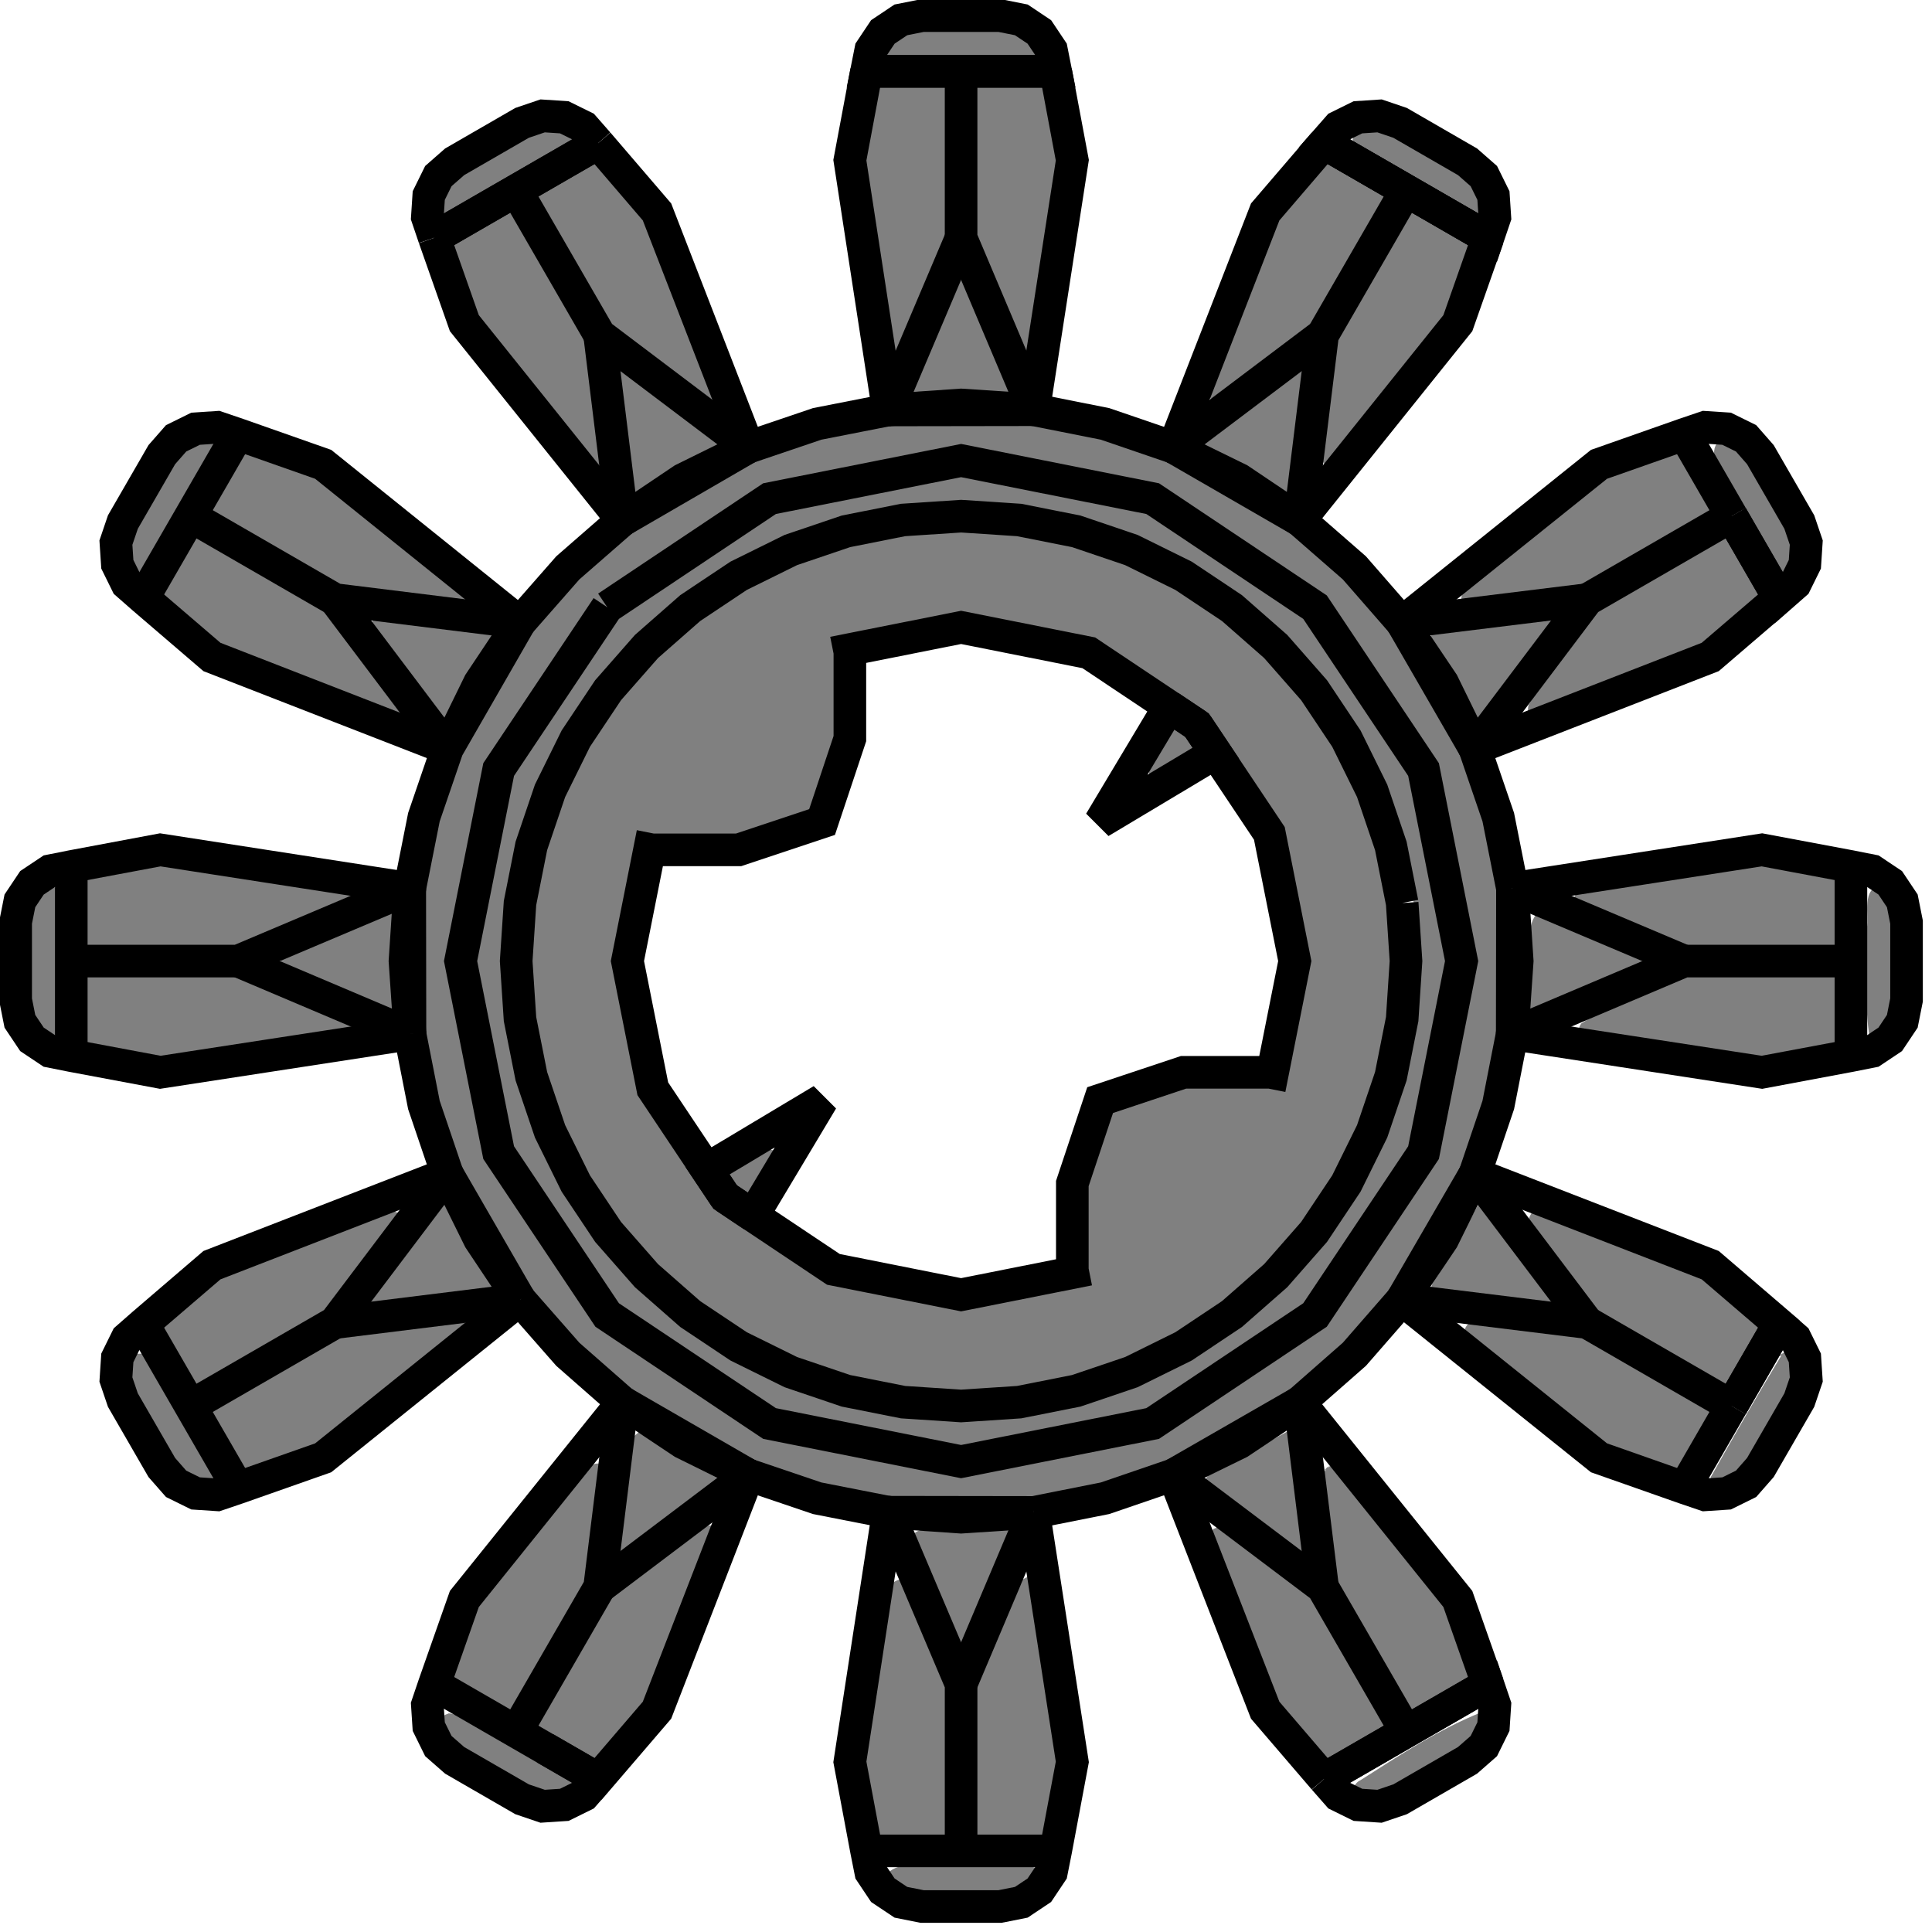 <?xml version="1.0" encoding="UTF-8" standalone="no"?>
<!-- Created with Inkscape (http://www.inkscape.org/) -->

<svg
   xmlns:dc="http://purl.org/dc/elements/1.1/"
   xmlns:cc="http://creativecommons.org/ns#"
   xmlns:rdf="http://www.w3.org/1999/02/22-rdf-syntax-ns#"
   xmlns:svg="http://www.w3.org/2000/svg"
   xmlns="http://www.w3.org/2000/svg"
   xmlns:sodipodi="http://sodipodi.sourceforge.net/DTD/sodipodi-0.dtd"
   xmlns:inkscape="http://www.inkscape.org/namespaces/inkscape"
   width="40"
   height="40"
   id="svg2"
   version="1.1"
   inkscape:version="0.48.4 r9939"
   sodipodi:docname="Gear.svg">
  <defs
     id="defs4" />
  <sodipodi:namedview
     id="base"
     pagecolor="#ffffff"
     bordercolor="#666666"
     borderopacity="1.0"
     inkscape:pageopacity="0.0"
     inkscape:pageshadow="2"
     inkscape:zoom="7.9195959"
     inkscape:cx="26.463965"
     inkscape:cy="19.888233"
     inkscape:document-units="px"
     inkscape:current-layer="layer1"
     showgrid="false"
     inkscape:window-width="1366"
     inkscape:window-height="705"
     inkscape:window-x="-8"
     inkscape:window-y="-8"
     inkscape:window-maximized="1" />
  <g
     inkscape:label="Layer 1"
     inkscape:groupmode="layer"
     id="layer1"
     transform="translate(0,-1012.362)">
    <path
       style="fill:#808080;fill-opacity:1;stroke:#808080;stroke-width:0.061;stroke-opacity:1"
       d="m 10.516,1016.662 c -0.368,0.259 -0.855,0.405 -1.157,0.731 -0.087,0.347 0.174,0.702 0.244,1.042 0.167,0.759 0.821,1.25 1.245,1.865 0.459,0.564 0.902,1.143 1.391,1.679 0.301,0.192 0.425,-0.205 0.338,-0.438 -0.093,-0.733 -0.109,-1.493 -0.288,-2.204 -0.521,-0.873 -0.995,-1.787 -1.546,-2.635 -0.057,-0.085 -0.145,-0.045 -0.227,-0.041 z"
       id="path3264"
       inkscape:connector-curvature="0" />
    <path
       style="fill:#808080;fill-opacity:1;stroke:#808080;stroke-width:0.061;stroke-opacity:1"
       d="m 12.303,1015.653 c -0.399,0.238 -0.891,0.393 -1.195,0.754 -0.084,0.358 0.301,0.63 0.414,0.947 0.524,0.854 0.91,1.846 1.787,2.41 0.472,0.319 0.887,0.754 1.407,0.985 0.426,-0.139 0.033,-0.596 -0.018,-0.869 -0.414,-1.024 -0.761,-2.088 -1.225,-3.085 -0.354,-0.356 -0.631,-0.839 -1.033,-1.125 -0.045,-0.031 -0.086,-0.036 -0.137,-0.018 z"
       id="path3266"
       inkscape:connector-curvature="0" />
    <path
       style="fill:#808080;fill-opacity:1;stroke:#808080;stroke-width:0.061;stroke-opacity:1"
       d="m 12.835,1020.07 c -0.154,0.389 0.053,0.831 0.049,1.238 0.077,0.429 0.058,0.881 0.211,1.289 0.297,0.289 0.631,-0.174 0.901,-0.29 0.329,-0.249 0.77,-0.349 1.066,-0.638 -0.014,-0.383 -0.524,-0.491 -0.755,-0.748 -0.445,-0.294 -0.837,-0.701 -1.328,-0.91 -0.048,0.02 -0.096,0.04 -0.144,0.06 z"
       id="path3268"
       inkscape:connector-curvature="0" />
    <path
       style="fill:#808080;fill-opacity:1;stroke:#808080;stroke-width:0.061;stroke-opacity:1"
       d="m 19.633,1021.035 c -1.793,-0.031 -3.585,0.49 -5.104,1.441 -1.451,0.789 -2.834,1.802 -3.705,3.236 -0.874,1.376 -1.735,2.819 -1.986,4.456 -0.21,1.213 -0.126,2.457 -0.099,3.682 0.131,1.484 0.684,2.894 1.466,4.152 0.849,1.571 2.059,2.995 3.648,3.86 1.165,0.724 2.398,1.377 3.759,1.631 1.229,0.277 2.505,0.188 3.754,0.164 1.516,-0.138 2.952,-0.704 4.245,-1.49 1.379,-0.749 2.676,-1.725 3.512,-3.077 0.946,-1.462 1.85,-3.021 2.084,-4.777 0.151,-1.198 0.11,-2.413 0.044,-3.616 -0.214,-1.997 -1.256,-3.772 -2.366,-5.4 -1.115,-1.619 -2.9,-2.587 -4.609,-3.447 -1.396,-0.65 -2.947,-0.887 -4.483,-0.817 -0.053,2e-4 -0.106,5e-4 -0.159,0 z m 2.397,1.157 c 0.702,0.171 1.452,0.226 2.124,0.47 1.103,0.755 2.254,1.459 3.331,2.241 0.76,1.168 1.58,2.311 2.304,3.494 0.251,1.345 0.566,2.69 0.776,4.035 -0.281,1.333 -0.505,2.689 -0.824,4.006 -0.786,1.149 -1.526,2.345 -2.34,3.466 -1.139,0.737 -2.254,1.534 -3.408,2.236 -1.368,0.253 -2.721,0.592 -4.099,0.758 -1.336,-0.238 -2.679,-0.488 -3.994,-0.806 -1.14,-0.776 -2.32,-1.51 -3.432,-2.315 -0.747,-1.152 -1.553,-2.28 -2.262,-3.448 -0.246,-1.342 -0.555,-2.685 -0.762,-4.027 0.277,-1.337 0.494,-2.698 0.807,-4.02 0.779,-1.139 1.513,-2.319 2.317,-3.432 1.152,-0.747 2.275,-1.555 3.442,-2.266 1.351,-0.253 2.701,-0.571 4.052,-0.784 0.655,0.131 1.311,0.261 1.966,0.392 z"
       id="path3270"
       inkscape:connector-curvature="0" />
    <path
       style="fill:#808080;fill-opacity:1;stroke:#808080;stroke-width:0.061;stroke-opacity:1"
       d="m 19.86,1018.209 c -0.384,0.705 -0.69,1.462 -0.978,2.212 0.055,0.418 0.605,0.193 0.887,0.259 0.418,-0.038 0.895,0.083 1.277,-0.114 0.159,-0.311 -0.18,-0.623 -0.241,-0.927 -0.216,-0.476 -0.39,-0.977 -0.659,-1.425 -0.105,-0.069 -0.176,-0.067 -0.285,-0.01 z"
       id="path3272"
       inkscape:connector-curvature="0" />
    <path
       style="fill:#808080;fill-opacity:1;stroke:#808080;stroke-width:0.061;stroke-opacity:1"
       d="m 20.228,1014.107 c -0.149,0.523 -0.02,1.104 -0.063,1.649 0.056,0.68 -0.156,1.415 0.207,2.035 0.277,0.616 0.494,1.263 0.823,1.85 0.375,0.21 0.397,-0.329 0.43,-0.569 0.164,-1.157 0.4,-2.314 0.507,-3.472 -0.133,-0.469 -0.104,-1.008 -0.337,-1.437 -0.392,-0.231 -0.9,-0.058 -1.333,-0.115 -0.086,-0.018 -0.157,0.03 -0.234,0.059 z"
       id="path3274"
       inkscape:connector-curvature="0" />
    <path
       style="fill:#808080;fill-opacity:1;stroke:#808080;stroke-width:0.061;stroke-opacity:1"
       d="m 18.976,1014.063 c -0.316,0.042 -0.898,-0.13 -0.886,0.364 -0.097,0.64 -0.341,1.28 -0.137,1.926 0.178,1.067 0.319,2.144 0.517,3.205 0.173,0.264 0.465,0 0.498,-0.226 0.289,-0.716 0.66,-1.417 0.875,-2.154 -0.016,-0.993 0.032,-1.999 -0.023,-2.984 -0.144,-0.29 -0.583,-0.08 -0.844,-0.131 z"
       id="path3276"
       inkscape:connector-curvature="0" />
    <path
       style="fill:#808080;fill-opacity:1;stroke:#808080;stroke-width:0.061;stroke-opacity:1"
       d="m 19.537,1012.885 c -0.442,-0.028 -0.967,0.066 -1.185,0.498 -0.032,0.425 0.53,0.301 0.797,0.337 0.778,-0.018 1.572,0.068 2.34,-0.052 0.36,-0.21 -0.043,-0.688 -0.352,-0.712 -0.523,-0.105 -1.068,-0.063 -1.599,-0.071 z"
       id="path3278"
       inkscape:connector-curvature="0" />
    <path
       style="fill:#808080;fill-opacity:1;stroke:#808080;stroke-width:0.061;stroke-opacity:1"
       d="m 27.537,1015.691 c -0.415,0.381 -0.789,0.816 -1.112,1.273 -0.448,1.171 -0.92,2.336 -1.349,3.512 -0.028,0.366 0.386,0.274 0.536,0.079 0.617,-0.475 1.294,-0.903 1.852,-1.44 0.483,-0.869 1.026,-1.718 1.471,-2.6 -0.015,-0.358 -0.533,-0.402 -0.77,-0.609 -0.199,-0.066 -0.404,-0.332 -0.629,-0.215 z"
       id="path3280"
       inkscape:connector-curvature="0" />
    <path
       style="fill:#808080;fill-opacity:1;stroke:#808080;stroke-width:0.061;stroke-opacity:1"
       d="m 29.312,1016.707 c -0.482,0.543 -0.767,1.249 -1.156,1.863 -0.258,0.456 -0.592,0.892 -0.562,1.446 -0.041,0.628 -0.215,1.264 -0.176,1.89 0.153,0.32 0.483,0.023 0.586,-0.178 0.743,-0.922 1.497,-1.839 2.215,-2.78 0.133,-0.495 0.411,-1.008 0.448,-1.501 -0.127,-0.291 -0.567,-0.377 -0.831,-0.571 -0.169,-0.062 -0.333,-0.243 -0.525,-0.169 z"
       id="path3282"
       inkscape:connector-curvature="0" />
    <path
       style="fill:#808080;fill-opacity:1;stroke:#808080;stroke-width:0.061;stroke-opacity:1"
       d="m 28.414,1014.965 c -0.276,-0.044 -0.533,0.305 -0.26,0.492 0.781,0.534 1.612,1.019 2.474,1.411 0.363,0.07 0.339,-0.403 0.17,-0.596 -0.312,-0.501 -0.929,-0.684 -1.404,-0.992 -0.305,-0.154 -0.63,-0.322 -0.98,-0.316 z"
       id="path3284"
       inkscape:connector-curvature="0" />
    <path
       style="fill:#808080;fill-opacity:1;stroke:#808080;stroke-width:0.061;stroke-opacity:1"
       d="m 26.924,1020.024 c -0.671,0.465 -1.362,0.937 -1.953,1.499 -0.075,0.405 0.487,0.418 0.724,0.605 0.363,0.157 0.652,0.478 1.036,0.578 0.37,-0.116 0.205,-0.627 0.32,-0.913 0.052,-0.547 0.176,-1.098 0.165,-1.647 -0.03,-0.091 -0.181,-0.186 -0.291,-0.122 z"
       id="path3286"
       inkscape:connector-curvature="0" />
    <path
       style="fill:#808080;fill-opacity:1;stroke:#808080;stroke-width:0.061;stroke-opacity:1"
       d="m 31.999,1025.16 c -0.752,0.071 -1.51,0.129 -2.252,0.268 -0.335,0.262 0.144,0.585 0.253,0.846 0.269,0.359 0.374,0.826 0.678,1.151 0.367,-0.01 0.486,-0.485 0.73,-0.707 0.303,-0.451 0.725,-0.841 0.914,-1.351 -0.02,-0.171 -0.172,-0.231 -0.324,-0.207 z"
       id="path3288"
       inkscape:connector-curvature="0" />
    <path
       style="fill:#808080;fill-opacity:1;stroke:#808080;stroke-width:0.061;stroke-opacity:1"
       d="m 34.743,1021.682 c -0.727,0.237 -1.468,0.485 -2.041,1.017 -0.802,0.656 -1.651,1.267 -2.403,1.974 -0.103,0.402 0.424,0.313 0.664,0.263 0.729,-0.124 1.5,-0.11 2.197,-0.365 0.823,-0.489 1.695,-0.927 2.481,-1.462 0.168,-0.272 -0.184,-0.55 -0.268,-0.804 -0.162,-0.224 -0.283,-0.661 -0.63,-0.622 z"
       id="path3290"
       inkscape:connector-curvature="0" />
    <path
       style="fill:#808080;fill-opacity:1;stroke:#808080;stroke-width:0.061;stroke-opacity:1"
       d="m 35.832,1023.444 c -0.93,0.486 -1.844,1.014 -2.736,1.562 -0.459,0.662 -1.014,1.267 -1.419,1.961 -0.087,0.335 0.359,0.339 0.55,0.192 1.104,-0.417 2.209,-0.841 3.301,-1.289 0.379,-0.364 0.854,-0.65 1.155,-1.086 -0.017,-0.404 -0.352,-0.738 -0.51,-1.103 -0.062,-0.124 -0.181,-0.289 -0.34,-0.237 z"
       id="path3292"
       inkscape:connector-curvature="0" />
    <path
       style="fill:#808080;fill-opacity:1;stroke:#808080;stroke-width:0.061;stroke-opacity:1"
       d="m 35.763,1021.472 c -0.371,0.031 -0.25,0.484 -0.094,0.682 0.42,0.694 0.755,1.462 1.285,2.078 0.273,0.214 0.51,-0.142 0.438,-0.412 -0.083,-0.698 -0.569,-1.269 -0.917,-1.857 -0.17,-0.23 -0.391,-0.516 -0.712,-0.49 z"
       id="path3294"
       inkscape:connector-curvature="0" />
    <path
       style="fill:#808080;fill-opacity:1;stroke:#808080;stroke-width:0.061;stroke-opacity:1"
       d="m 34.656,1030.517 c -0.66,0.135 -1.363,0.152 -1.997,0.359 -0.226,0.392 0.443,0.439 0.678,0.592 0.635,0.238 1.243,0.585 1.893,0.758 0.987,-0.015 1.987,0.034 2.967,-0.02 0.301,-0.193 0.086,-0.662 0.15,-0.97 0.021,-0.329 0.067,-0.84 -0.414,-0.787 -0.683,-0.101 -1.367,-0.338 -2.054,-0.125 -0.408,0.064 -0.816,0.128 -1.224,0.192 z"
       id="path3296"
       inkscape:connector-curvature="0" />
    <path
       style="fill:#808080;fill-opacity:1;stroke:#808080;stroke-width:0.061;stroke-opacity:1"
       d="m 34.967,1032.568 c -0.732,0.338 -1.522,0.578 -2.206,1.005 -0.221,0.35 0.308,0.415 0.542,0.423 1.105,0.159 2.206,0.379 3.314,0.492 0.564,-0.09 1.167,-0.126 1.691,-0.343 0.078,-0.466 0.045,-0.974 0.017,-1.443 -0.195,-0.302 -0.669,-0.085 -0.98,-0.151 -0.792,0.01 -1.589,-0.024 -2.378,0.016 z"
       id="path3298"
       inkscape:connector-curvature="0" />
    <path
       style="fill:#808080;fill-opacity:1;stroke:#808080;stroke-width:0.061;stroke-opacity:1"
       d="m 31.836,1031.3 c -0.241,0.312 -0.085,0.774 -0.14,1.143 0.07,0.33 -0.168,0.848 0.17,1.041 0.716,-0.196 1.407,-0.581 2.114,-0.849 0.463,-0.063 0.306,-0.565 -0.09,-0.58 -0.634,-0.261 -1.258,-0.552 -1.903,-0.784 -0.05,0.01 -0.101,0.019 -0.151,0.029 z"
       id="path3300"
       inkscape:connector-curvature="0" />
    <path
       style="fill:#808080;fill-opacity:1;stroke:#808080;stroke-width:0.061;stroke-opacity:1"
       d="m 38.99,1030.726 c -0.434,0 -0.253,0.58 -0.31,0.862 0.005,0.763 -0.059,1.545 0.065,2.298 0.261,0.323 0.594,-0.145 0.68,-0.402 0.1,-0.704 0.068,-1.432 0.023,-2.141 -0.045,-0.246 -0.227,-0.524 -0.458,-0.617 z"
       id="path3302"
       inkscape:connector-curvature="0" />
    <path
       style="fill:#808080;fill-opacity:1;stroke:#808080;stroke-width:0.061;stroke-opacity:1"
       d="m 36.933,1040.402 c -0.511,0.837 -1.001,1.695 -1.484,2.551 -0.029,0.436 0.589,0.348 0.779,0.105 0.501,-0.558 0.859,-1.245 1.141,-1.936 0.102,-0.268 -0.034,-0.954 -0.437,-0.72 z"
       id="path3304"
       inkscape:connector-curvature="0" />
    <path
       style="fill:#808080;fill-opacity:1;stroke:#808080;stroke-width:0.061;stroke-opacity:1"
       d="m 30.553,1039.743 c -0.336,0.053 -0.199,0.453 0.025,0.564 0.924,0.772 1.868,1.524 2.817,2.263 0.485,0.162 0.957,0.37 1.45,0.502 0.366,-0.15 0.452,-0.622 0.679,-0.915 0.143,-0.198 0.298,-0.552 -0.034,-0.661 -0.842,-0.467 -1.656,-1.006 -2.52,-1.421 -0.797,-0.159 -1.615,-0.234 -2.417,-0.331 z"
       id="path3306"
       inkscape:connector-curvature="0" />
    <path
       style="fill:#808080;fill-opacity:1;stroke:#808080;stroke-width:0.061;stroke-opacity:1"
       d="m 31.717,1037.524 c -0.189,0.333 0.277,0.593 0.393,0.871 0.372,0.462 0.677,0.998 1.102,1.407 0.885,0.49 1.739,1.055 2.646,1.492 0.357,-0.081 0.42,-0.561 0.629,-0.816 0.127,-0.22 0.338,-0.543 0.05,-0.735 -0.501,-0.446 -0.963,-0.985 -1.642,-1.148 -1.012,-0.372 -2.003,-0.819 -3.034,-1.13 -0.048,0.02 -0.096,0.04 -0.144,0.06 z"
       id="path3308"
       inkscape:connector-curvature="0" />
    <path
       style="fill:#808080;fill-opacity:1;stroke:#808080;stroke-width:0.061;stroke-opacity:1"
       d="m 30.628,1037.321 c -0.293,0.547 -0.587,1.098 -0.936,1.618 -0.164,0.327 0.254,0.449 0.5,0.433 0.666,0.055 1.34,0.243 2.007,0.18 0.344,-0.212 -0.08,-0.557 -0.211,-0.768 -0.406,-0.492 -0.733,-1.081 -1.21,-1.497 -0.05,0.012 -0.1,0.023 -0.149,0.034 z"
       id="path3310"
       inkscape:connector-curvature="0" />
    <path
       style="fill:#808080;fill-opacity:1;stroke:#808080;stroke-width:0.061;stroke-opacity:1"
       d="m 27.51,1042.753 c -0.236,0.273 -0.014,0.683 -0.035,1.011 0.105,0.553 0.056,1.155 0.268,1.675 0.512,0.857 0.973,1.755 1.513,2.588 0.302,0.164 0.589,-0.232 0.873,-0.334 0.265,-0.157 0.713,-0.323 0.497,-0.695 -0.212,-0.616 -0.324,-1.298 -0.824,-1.761 -0.682,-0.824 -1.314,-1.697 -2.058,-2.467 -0.072,-0.062 -0.154,-0.021 -0.236,-0.015 z"
       id="path3312"
       inkscape:connector-curvature="0" />
    <path
       style="fill:#808080;fill-opacity:1;stroke:#808080;stroke-width:0.061;stroke-opacity:1"
       d="m 25.142,1044.042 c -0.168,0.336 0.181,0.681 0.237,1.015 0.388,0.951 0.706,1.942 1.145,2.865 0.34,0.374 0.635,0.78 1.004,1.123 0.373,0.086 0.665,-0.31 0.997,-0.43 0.363,-0.099 0.56,-0.448 0.248,-0.737 -0.469,-0.792 -0.903,-1.609 -1.394,-2.385 -0.677,-0.497 -1.32,-1.046 -2.026,-1.499 -0.076,-0.04 -0.141,0.03 -0.211,0.048 z"
       id="path3314"
       inkscape:connector-curvature="0" />
    <path
       style="fill:#808080;fill-opacity:1;stroke:#808080;stroke-width:0.061;stroke-opacity:1"
       d="m 26.664,1042.029 c -0.543,0.288 -1.049,0.652 -1.618,0.894 -0.285,0.286 0.197,0.515 0.379,0.68 0.52,0.371 0.995,0.834 1.563,1.121 0.43,-0.07 0.17,-0.609 0.177,-0.885 -0.112,-0.58 -0.08,-1.211 -0.289,-1.76 -0.07,-0.016 -0.136,-0.091 -0.213,-0.049 z"
       id="path3316"
       inkscape:connector-curvature="0" />
    <path
       style="fill:#808080;fill-opacity:1;stroke:#808080;stroke-width:0.061;stroke-opacity:1"
       d="m 30.666,1047.847 c -0.872,0.354 -1.676,0.883 -2.47,1.39 -0.276,0.125 -0.162,0.528 0.138,0.502 0.716,0.091 1.289,-0.477 1.888,-0.771 0.364,-0.184 0.767,-0.565 0.676,-1.008 -0.068,-0.061 -0.13,-0.14 -0.232,-0.113 z"
       id="path3318"
       inkscape:connector-curvature="0" />
    <path
       style="fill:#808080;fill-opacity:1;stroke:#808080;stroke-width:0.061;stroke-opacity:1"
       d="m 21.212,1045.076 c -0.411,0.75 -0.717,1.566 -1.042,2.359 0.013,1.049 -0.037,2.11 0.018,3.151 0.186,0.297 0.644,0.089 0.945,0.15 0.323,0.027 0.808,0.056 0.765,-0.407 0.157,-0.679 0.295,-1.378 0.127,-2.069 -0.182,-1.054 -0.28,-2.136 -0.524,-3.171 -0.098,-0.078 -0.183,-0.075 -0.29,-0.013 z"
       id="path3320"
       inkscape:connector-curvature="0" />
    <path
       style="fill:#808080;fill-opacity:1;stroke:#808080;stroke-width:0.061;stroke-opacity:1"
       d="m 19.646,1044.044 c -0.254,0.032 -0.838,-0.109 -0.743,0.327 0.31,0.714 0.562,1.464 0.952,2.137 0.4,0.213 0.455,-0.414 0.618,-0.664 0.217,-0.509 0.467,-1.014 0.634,-1.542 -0.123,-0.391 -0.65,-0.196 -0.954,-0.259 -0.169,0 -0.338,0 -0.507,7e-4 z"
       id="path3322"
       inkscape:connector-curvature="0" />
    <path
       style="fill:#808080;fill-opacity:1;stroke:#808080;stroke-width:0.061;stroke-opacity:1"
       d="m 18.518,1045.147 c -0.214,0.523 -0.207,1.13 -0.331,1.684 -0.098,0.761 -0.274,1.522 -0.318,2.284 0.134,0.49 0.112,1.043 0.337,1.498 0.368,0.241 0.865,0.065 1.279,0.122 0.493,0.075 0.34,-0.52 0.358,-0.82 -0.028,-0.85 0.056,-1.718 -0.039,-2.557 -0.327,-0.731 -0.583,-1.501 -0.98,-2.197 -0.086,-0.098 -0.206,-0.082 -0.306,-0.015 z"
       id="path3324"
       inkscape:connector-curvature="0" />
    <path
       style="fill:#808080;fill-opacity:1;stroke:#808080;stroke-width:0.061;stroke-opacity:1"
       d="m 14.621,1043.996 c -0.705,0.488 -1.385,1.018 -2.051,1.559 -0.489,0.89 -1.064,1.745 -1.494,2.66 0.119,0.365 0.592,0.46 0.873,0.677 0.192,0.138 0.493,0.287 0.655,0.027 0.444,-0.516 1,-0.979 1.164,-1.669 0.38,-1.024 0.825,-2.03 1.153,-3.071 -0.019,-0.14 -0.166,-0.251 -0.301,-0.184 z"
       id="path3326"
       inkscape:connector-curvature="0" />
    <path
       style="fill:#808080;fill-opacity:1;stroke:#808080;stroke-width:0.061;stroke-opacity:1"
       d="m 12.241,1042.745 c -0.856,0.976 -1.659,2.007 -2.461,3.029 -0.154,0.488 -0.359,0.966 -0.458,1.469 0.139,0.344 0.588,0.418 0.864,0.634 0.213,0.139 0.583,0.307 0.697,-0.046 0.492,-0.856 1.002,-1.706 1.463,-2.577 0.073,-0.807 0.235,-1.616 0.237,-2.424 -0.046,-0.12 -0.223,-0.192 -0.343,-0.084 z"
       id="path3328"
       inkscape:connector-curvature="0" />
    <path
       style="fill:#808080;fill-opacity:1;stroke:#808080;stroke-width:0.061;stroke-opacity:1"
       d="m 13.233,1042.054 c -0.331,0.201 -0.21,0.689 -0.306,1.015 -0.027,0.508 -0.176,1.013 -0.155,1.516 0.214,0.344 0.546,-0.083 0.763,-0.21 0.498,-0.405 1.082,-0.733 1.52,-1.193 0.014,-0.365 -0.513,-0.386 -0.751,-0.589 -0.365,-0.135 -0.668,-0.56 -1.071,-0.54 z"
       id="path3330"
       inkscape:connector-curvature="0" />
    <path
       style="fill:#808080;fill-opacity:1;stroke:#808080;stroke-width:0.061;stroke-opacity:1"
       d="m 9.467,1039.749 c -0.819,0.08 -1.641,0.17 -2.451,0.302 -0.872,0.527 -1.8,0.984 -2.637,1.555 -0.137,0.391 0.262,0.746 0.412,1.086 0.115,0.249 0.389,0.474 0.655,0.285 0.695,-0.206 1.364,-0.498 1.905,-0.993 0.783,-0.644 1.613,-1.241 2.344,-1.938 0.059,-0.155 -0.064,-0.318 -0.228,-0.297 z"
       id="path3332"
       inkscape:connector-curvature="0" />
    <path
       style="fill:#808080;fill-opacity:1;stroke:#808080;stroke-width:0.061;stroke-opacity:1"
       d="m 8.086,1037.476 c -1.215,0.41 -2.409,0.891 -3.598,1.369 -0.397,0.39 -0.911,0.688 -1.233,1.137 0.189,0.432 0.442,0.86 0.718,1.248 0.329,0.178 0.625,-0.239 0.926,-0.337 0.671,-0.415 1.406,-0.755 2.033,-1.227 0.455,-0.638 1.019,-1.249 1.386,-1.922 0.065,-0.16 -0.081,-0.286 -0.232,-0.27 z"
       id="path3334"
       inkscape:connector-curvature="0" />
    <path
       style="fill:#808080;fill-opacity:1;stroke:#808080;stroke-width:0.061;stroke-opacity:1"
       d="m 9.157,1037.294 c -0.517,0.636 -1.032,1.298 -1.476,1.988 -0.038,0.426 0.492,0.276 0.745,0.255 0.638,-0.111 1.32,-0.088 1.928,-0.293 0.108,-0.353 -0.322,-0.604 -0.429,-0.926 -0.222,-0.333 -0.328,-0.753 -0.614,-1.033 -0.051,0 -0.102,0.01 -0.153,0.01 z"
       id="path3336"
       inkscape:connector-curvature="0" />
    <path
       style="fill:#808080;fill-opacity:1;stroke:#808080;stroke-width:0.061;stroke-opacity:1"
       d="m 1.723,1032.612 c -0.147,0.445 -0.021,0.947 -0.063,1.413 0.135,0.358 0.643,0.232 0.948,0.354 0.801,0.244 1.612,-0.049 2.416,-0.124 0.746,-0.142 1.53,-0.168 2.252,-0.387 0.206,-0.383 -0.38,-0.464 -0.606,-0.604 -0.59,-0.236 -1.165,-0.549 -1.774,-0.712 -1.027,0.016 -2.067,-0.032 -3.086,0.023 l -0.057,0.023 -0.03,0.012 z"
       id="path3338"
       inkscape:connector-curvature="0" />
    <path
       style="fill:#808080;fill-opacity:1;stroke:#808080;stroke-width:0.061;stroke-opacity:1"
       d="m 2.581,1030.357 c -0.305,0.12 -0.958,-0.018 -0.921,0.463 0.034,0.447 -0.072,0.921 0.059,1.348 0.514,0.148 1.086,0.021 1.622,0.063 0.671,-0.055 1.396,0.156 2.006,-0.208 0.654,-0.294 1.345,-0.534 1.978,-0.86 0.27,-0.411 -0.441,-0.392 -0.697,-0.444 -1.118,-0.154 -2.236,-0.389 -3.355,-0.49 -0.231,0.043 -0.462,0.085 -0.692,0.127 z"
       id="path3340"
       inkscape:connector-curvature="0" />
    <path
       style="fill:#808080;fill-opacity:1;stroke:#808080;stroke-width:0.061;stroke-opacity:1"
       d="m 8.019,1031.245 c -0.715,0.345 -1.514,0.55 -2.17,1 -0.211,0.352 0.331,0.441 0.546,0.551 0.582,0.219 1.138,0.56 1.737,0.702 0.325,-0.168 0.109,-0.643 0.173,-0.945 -0.031,-0.418 0.073,-0.864 -0.058,-1.262 -0.077,-0.031 -0.142,-0.086 -0.228,-0.046 z"
       id="path3342"
       inkscape:connector-curvature="0" />
    <path
       style="fill:#808080;fill-opacity:1;stroke:#808080;stroke-width:0.061;stroke-opacity:1"
       d="m 4.019,1023.461 c -0.294,0.376 -0.591,0.802 -0.703,1.273 0.09,0.36 0.514,0.523 0.749,0.787 0.809,0.666 1.874,0.882 2.813,1.307 0.467,0.139 0.908,0.439 1.39,0.479 0.335,-0.237 -0.114,-0.569 -0.239,-0.798 -0.412,-0.524 -0.781,-1.116 -1.252,-1.588 -0.846,-0.488 -1.689,-1.001 -2.542,-1.466 -0.075,-0.01 -0.149,-0.053 -0.216,0.01 z"
       id="path3344"
       inkscape:connector-curvature="0" />
    <path
       style="fill:#808080;fill-opacity:1;stroke:#808080;stroke-width:0.061;stroke-opacity:1"
       d="m 5.034,1021.673 c -0.281,0.366 -0.532,0.791 -0.691,1.229 -0.042,0.401 0.523,0.451 0.758,0.668 0.686,0.366 1.336,0.83 2.047,1.134 0.812,0.073 1.625,0.277 2.438,0.272 0.339,-0.184 -0.038,-0.507 -0.233,-0.623 -0.915,-0.74 -1.826,-1.488 -2.758,-2.203 -0.521,-0.139 -1.027,-0.438 -1.561,-0.477 z"
       id="path3346"
       inkscape:connector-curvature="0" />
    <path
       style="fill:#808080;fill-opacity:1;stroke:#808080;stroke-width:0.061;stroke-opacity:1"
       d="m 7.883,1025.156 c -0.334,0.073 -0.139,0.456 0.023,0.621 0.421,0.55 0.79,1.171 1.281,1.652 0.36,0.019 0.386,-0.508 0.578,-0.739 0.175,-0.391 0.488,-0.716 0.63,-1.113 -0.2,-0.33 -0.7,-0.169 -1.029,-0.277 -0.493,-0.055 -0.987,-0.133 -1.483,-0.144 z"
       id="path3348"
       inkscape:connector-curvature="0" />
    <path
       style="fill:#808080;fill-opacity:1;stroke:#808080;stroke-width:0.061;stroke-opacity:1"
       d="m 4.182,1021.466 c -0.621,0.137 -0.849,0.849 -1.168,1.321 -0.226,0.44 -0.644,1.024 -0.264,1.497 0.296,0.287 0.49,-0.231 0.613,-0.437 0.395,-0.715 0.847,-1.415 1.212,-2.133 0.067,-0.237 -0.224,-0.277 -0.393,-0.248 z"
       id="path3350"
       inkscape:connector-curvature="0" />
    <path
       style="fill:#808080;fill-opacity:1;stroke:#808080;stroke-width:0.061;stroke-opacity:1"
       d="m 0.967,1030.755 c -0.572,0.31 -0.423,1.066 -0.465,1.605 0.007,0.552 -0.085,1.298 0.474,1.626 0.386,0.106 0.338,-0.409 0.346,-0.643 -0.008,-0.809 0.087,-1.64 -0.057,-2.438 -0.043,-0.116 -0.179,-0.189 -0.299,-0.149 z"
       id="path3352"
       inkscape:connector-curvature="0" />
    <path
       style="fill:#808080;fill-opacity:1;stroke:#808080;stroke-width:0.061;stroke-opacity:1"
       d="m 2.843,1040.423 c -0.417,0.206 -0.228,0.784 -0.044,1.099 0.32,0.554 0.568,1.201 1.074,1.613 0.211,0.175 0.793,0.219 0.686,-0.182 -0.502,-0.815 -0.903,-1.706 -1.478,-2.468 -0.065,-0.058 -0.152,-0.076 -0.237,-0.061 z"
       id="path3354"
       inkscape:connector-curvature="0" />
    <path
       style="fill:#808080;fill-opacity:1;stroke:#808080;stroke-width:0.061;stroke-opacity:1"
       d="m 9.273,1047.875 c -0.372,0.139 -0.089,0.599 0.09,0.787 0.554,0.437 1.188,0.787 1.84,1.053 0.262,0.062 0.788,0.103 0.774,-0.281 -0.259,-0.382 -0.758,-0.532 -1.125,-0.797 -0.507,-0.252 -0.969,-0.65 -1.529,-0.769 l -0.05,0.01 z"
       id="path3356"
       inkscape:connector-curvature="0" />
    <path
       style="fill:#808080;fill-opacity:1;stroke:#808080;stroke-width:0.061;stroke-opacity:1"
       d="m 19.477,1050.998 c -0.349,0.052 -0.821,-0.096 -1.09,0.178 -0.139,0.321 0.312,0.543 0.569,0.619 0.708,0.066 1.437,0.078 2.143,-0.01 0.256,-0.085 0.719,-0.36 0.484,-0.657 -0.425,-0.228 -0.955,-0.084 -1.421,-0.132 -0.229,0 -0.457,0 -0.686,0 z"
       id="path3360"
       inkscape:connector-curvature="0" />
    <path
       style="fill:#808080;fill-opacity:1;stroke:#808080;stroke-width:0.061;stroke-opacity:1"
       d="m 18.03,1022.51 c -0.681,0.164 -1.401,0.225 -2.059,0.452 -1.068,0.731 -2.162,1.431 -3.214,2.181 -0.738,1.119 -1.514,2.217 -2.227,3.349 -0.25,1.303 -0.537,2.602 -0.764,3.908 0.265,1.29 0.486,2.594 0.779,3.876 0.761,1.118 1.488,2.262 2.267,3.364 1.089,0.72 2.158,1.477 3.259,2.175 1.305,0.248 2.6,0.575 3.914,0.762 1.34,-0.215 2.674,-0.492 3.998,-0.781 1.099,-0.755 2.224,-1.479 3.307,-2.254 0.723,-1.105 1.484,-2.19 2.185,-3.307 0.238,-1.286 0.558,-2.567 0.731,-3.858 -0.199,-1.317 -0.465,-2.629 -0.745,-3.929 -0.749,-1.103 -1.46,-2.236 -2.227,-3.324 -1.123,-0.739 -2.225,-1.518 -3.361,-2.235 -1.304,-0.251 -2.603,-0.542 -3.91,-0.764 -0.645,0.128 -1.289,0.257 -1.934,0.385 z m 1.781,0.496 c 1.137,-0.045 2.279,0.093 3.332,0.511 2.779,0.978 5.06,3.323 5.856,6.164 0.465,1.501 0.483,3.132 0.185,4.672 -0.582,2.724 -2.45,5.159 -4.965,6.397 -1.309,0.665 -2.777,1.029 -4.249,0.967 -2.33,0.089 -4.627,-0.887 -6.332,-2.456 -2.084,-1.888 -3.23,-4.753 -2.997,-7.556 0.19,-3.4 2.419,-6.604 5.561,-7.924 1.144,-0.509 2.349,-0.808 3.609,-0.775 z"
       id="path3362"
       inkscape:connector-curvature="0" />
    <path
       style="fill:#808080;fill-opacity:1;stroke:#808080;stroke-width:0.061;stroke-opacity:1"
       d="m 19.818,1023.327 c -2.399,-0.045 -4.743,1.063 -6.384,2.786 -1.748,1.835 -2.693,4.415 -2.468,6.947 0.166,2.766 1.751,5.359 4.054,6.874 1.194,0.834 2.629,1.283 4.063,1.459 1.557,0.044 3.174,-0.028 4.59,-0.749 3.148,-1.356 5.377,-4.63 5.373,-8.071 0.174,-3.616 -2.144,-7.184 -5.487,-8.537 -1.069,-0.485 -2.235,-0.751 -3.411,-0.711 -0.11,0 -0.22,0 -0.329,0 z m 1.54,2.194 c 0.638,0.163 1.354,0.137 1.864,0.61 0.615,0.447 1.32,0.805 1.879,1.309 0.485,0.76 1.03,1.495 1.478,2.269 0.159,0.903 0.381,1.806 0.503,2.709 -0.155,0.811 -0.31,1.622 -0.465,2.433 -0.663,0.019 -1.345,-0.104 -1.997,0.01 -0.528,0.211 -1.129,0.295 -1.609,0.592 -0.205,0.73 -0.628,1.431 -0.513,2.212 0.008,0.435 0.015,0.871 0.021,1.306 -0.877,0.157 -1.747,0.388 -2.624,0.491 -0.901,-0.201 -1.825,-0.347 -2.71,-0.585 -0.75,-0.522 -1.547,-0.998 -2.267,-1.549 -0.493,-0.784 -1.044,-1.544 -1.501,-2.343 -0.157,-0.897 -0.385,-1.788 -0.505,-2.685 0.16,-0.808 0.32,-1.617 0.48,-2.425 0.663,-0.019 1.345,0.104 1.997,-0.01 0.528,-0.211 1.129,-0.295 1.609,-0.592 0.203,-0.732 0.63,-1.435 0.515,-2.217 -0.008,-0.433 -0.017,-0.867 -0.023,-1.3 0.858,-0.156 1.716,-0.377 2.574,-0.494 0.431,0.086 0.862,0.172 1.294,0.258 z"
       id="path3364"
       inkscape:connector-curvature="0" />
    <path
       style="fill:#808080;fill-opacity:1;stroke:#808080;stroke-width:0.061;stroke-opacity:1"
       d="m 24.41,1027.417 c -0.293,0.216 -0.48,0.589 -0.594,0.929 0.123,0.416 0.545,0.062 0.762,-0.073 0.3,-0.113 0.481,-0.473 0.182,-0.701 -0.089,-0.093 -0.211,-0.201 -0.35,-0.155 z"
       id="path3366"
       inkscape:connector-curvature="0" />
    <path
       style="fill:#808080;fill-opacity:1;stroke:#808080;stroke-width:0.061;stroke-opacity:1"
       d="m 15.862,1036.212 c -0.295,0.157 -0.631,0.295 -0.844,0.555 0.035,0.246 0.306,0.558 0.578,0.535 0.28,-0.182 0.429,-0.552 0.553,-0.851 0.034,-0.154 -0.142,-0.303 -0.287,-0.239 z"
       id="path3368"
       inkscape:connector-curvature="0" />
    <path
       style="fill:#808080;fill-opacity:1;stroke:#808080;stroke-width:0.031;stroke-opacity:1"
       d="m 11.402,1014.947 c -0.446,0.038 -0.806,0.345 -1.195,0.537 -0.42,0.268 -0.972,0.476 -1.123,1.002 -0.065,0.184 -0.025,0.497 0.232,0.479 0.598,-0.293 1.162,-0.658 1.746,-0.982 0.314,-0.196 0.66,-0.352 0.954,-0.573 0.154,-0.155 -0.034,-0.351 -0.2,-0.39 -0.13,-0.055 -0.272,-0.081 -0.414,-0.074 z"
       id="path3370"
       inkscape:connector-curvature="0" />
    <g
       id="g3167"
       transform="matrix(0.045,0,0,0.045,-3.089,1009.22)">
      <path
         id="path2987"
         d="m 347.999,349.165 -49.926,74.705 -17.525,88.13 17.525,88.13 49.926,74.704 74.704,49.926 88.13,17.525 88.13,-17.525 74.704,-49.926 49.926,-74.704 17.525,-88.13 -17.525,-88.13 -49.926,-74.705 -74.704,-49.925 -88.13,-17.525 -88.13,17.525 -74.704,49.925"
         inkscape:connector-curvature="0"
         style="fill:none;stroke:#000000;stroke-width:15" />
      <path
         id="path2989"
         d="m 764.402,545.519 2.303,-33.519 -2.2,-33.392"
         inkscape:connector-curvature="0"
         style="fill:none;stroke:#000000;stroke-width:15" />
      <path
         id="path2991"
         d="m 713.77,485.287 1.761,26.713 -1.761,26.713 -5.219,26.262 -8.598,25.363 -11.852,24.011 -14.861,22.271 -17.665,20.121 -20.122,17.666 -22.271,14.861 -24.011,11.852 -25.362,8.597 -26.263,5.22 -26.713,1.76 -26.713,-1.76 -26.263,-5.22 -25.362,-8.597 -24.011,-11.852 -22.271,-14.861 -20.122,-17.666 -17.665,-20.121 -14.861,-22.271 -11.852,-24.011 -8.597,-25.363 -5.22,-26.262 -1.761,-26.713 1.761,-26.713 5.22,-26.263 8.597,-25.362 11.852,-24.011 14.861,-22.271 17.665,-20.122 20.122,-17.665 22.271,-14.861 24.011,-11.852 25.362,-8.598 26.263,-5.22 26.713,-1.76 26.713,1.76 26.263,5.22 25.362,8.598 24.011,11.852 22.271,14.861 20.122,17.665 17.665,20.122 14.861,22.271 11.852,24.011 8.598,25.362 5.219,26.263"
         inkscape:connector-curvature="0"
         style="fill:none;stroke:#000000;stroke-width:15" />
      <path
         id="path2993"
         d="m 307.824,356.225 -90.486,-72.77 -39.292,-13.822 -9.454,-3.21 -9.962,0.653 -8.954,4.415 -6.582,7.507 -17.911,31.021 -3.21,9.454 0.654,9.962 4.414,8.954 7.507,6.583 31.615,27.117 108.32,42.154"
         inkscape:connector-curvature="0"
         style="fill:none;stroke:#000000;stroke-width:15" />
      <path
         id="path2995"
         d="m 343.805,135.714 -6.582,-7.506 -8.955,-4.415 -9.962,-0.653 -9.453,3.209 -31.022,17.911 -7.507,6.583 -4.414,8.954 -0.654,9.962 3.21,9.454"
         inkscape:connector-curvature="0"
         style="fill:none;stroke:#000000;stroke-width:15" />
      <path
         id="path2997"
         d="m 619.389,403.443 8.545,12.791 24.729,37.018 11.693,58.748 -10.186,51.174 -1.507,7.574 1.51,-7.574 -0.003,0 -40.988,0 -38.381,12.794 -12.793,38.381 0,40.99 7.578,-1.499 -58.753,11.683 -58.753,-11.683 -37.02,-24.728 -12.793,-8.546"
         inkscape:connector-curvature="0"
         style="fill:none;stroke:#000000;stroke-width:15" />
      <path
         id="path2999"
         d="M 402.267,620.566 393.721,607.772 368.993,570.753 357.31,512 l 11.683,-58.754 -1.499,7.579 40.99,0 38.381,-12.793 12.794,-38.381 0,-40.989 0,-0.002 -7.574,1.51 7.574,-1.508 51.174,-10.185 58.748,11.693 37.018,24.729 12.79,8.544"
         inkscape:connector-curvature="0"
         style="fill:none;stroke:#000000;stroke-width:15" />
      <path
         id="path3001"
         d="m 606.606,394.887 -0.007,0.012 -31.798,53.133 53.133,-31.798 0.012,-0.007 -8.557,-12.784 -12.783,-8.556"
         inkscape:connector-curvature="0"
         style="fill:none;stroke:#000000;stroke-width:15" />
      <path
         id="path3003"
         d="m 415.06,629.112 0,0 31.805,-53.144 -53.144,31.804 -10e-4,10e-4 8.547,12.793 12.793,8.546"
         inkscape:connector-curvature="0"
         style="fill:none;stroke:#000000;stroke-width:15" />
      <path
         id="path3005"
         d="m 257.162,478.608 -2.201,33.392 2.303,33.519"
         inkscape:connector-curvature="0"
         style="fill:none;stroke:#000000;stroke-width:15" />
      <path
         id="path3007"
         d="m 257.264,545.519 6.422,32.7 10.747,31.703"
         inkscape:connector-curvature="0"
         style="fill:none;stroke:#000000;stroke-width:15" />
      <path
         id="path3009"
         d="m 274.433,609.922 14.815,30.014 18.576,27.839"
         inkscape:connector-curvature="0"
         style="fill:none;stroke:#000000;stroke-width:15" />
      <path
         id="path3011"
         d="m 307.824,667.775 22.082,25.152 25.152,22.082"
         inkscape:connector-curvature="0"
         style="fill:none;stroke:#000000;stroke-width:15" />
      <path
         id="path3013"
         d="m 355.058,715.009 27.839,18.576 30.014,14.815"
         inkscape:connector-curvature="0"
         style="fill:none;stroke:#000000;stroke-width:15" />
      <path
         id="path3015"
         d="m 412.911,748.4 31.702,10.747 32.701,6.422"
         inkscape:connector-curvature="0"
         style="fill:none;stroke:#000000;stroke-width:15" />
      <path
         id="path3017"
         d="m 477.314,765.569 33.519,2.303 33.391,-2.201"
         inkscape:connector-curvature="0"
         style="fill:none;stroke:#000000;stroke-width:15" />
      <path
         id="path3019"
         d="m 544.224,765.671 32.829,-6.524 31.537,-10.797"
         inkscape:connector-curvature="0"
         style="fill:none;stroke:#000000;stroke-width:15" />
      <path
         id="path3021"
         d="m 608.59,748.35 30.179,-14.765 27.839,-18.576"
         inkscape:connector-curvature="0"
         style="fill:none;stroke:#000000;stroke-width:15" />
      <path
         id="path3023"
         d="m 666.608,715.009 25.152,-22.082 21.904,-25.115"
         inkscape:connector-curvature="0"
         style="fill:none;stroke:#000000;stroke-width:15" />
      <path
         id="path3025"
         d="m 713.664,667.812 18.754,-27.876 14.815,-30.014"
         inkscape:connector-curvature="0"
         style="fill:none;stroke:#000000;stroke-width:15" />
      <path
         id="path3027"
         d="m 747.233,609.922 10.747,-31.703 6.422,-32.7"
         inkscape:connector-curvature="0"
         style="fill:none;stroke:#000000;stroke-width:15" />
      <path
         id="path3029"
         d="M 764.505,478.608 757.98,445.78 747.184,414.243"
         inkscape:connector-curvature="0"
         style="fill:none;stroke:#000000;stroke-width:15" />
      <path
         id="path3031"
         d="M 747.184,414.243 732.418,384.064 713.664,356.188"
         inkscape:connector-curvature="0"
         style="fill:none;stroke:#000000;stroke-width:15" />
      <path
         id="path3033"
         d="M 713.664,356.188 691.76,331.073 666.645,309.168"
         inkscape:connector-curvature="0"
         style="fill:none;stroke:#000000;stroke-width:15" />
      <path
         id="path3035"
         d="M 666.645,309.168 638.769,290.415 608.59,275.649"
         inkscape:connector-curvature="0"
         style="fill:none;stroke:#000000;stroke-width:15" />
      <path
         id="path3037"
         d="m 608.59,275.649 -31.537,-10.796 -32.829,-6.525"
         inkscape:connector-curvature="0"
         style="fill:none;stroke:#000000;stroke-width:15" />
      <path
         id="path3039"
         d="m 544.224,258.328 -33.391,-2.2 -33.519,2.303"
         inkscape:connector-curvature="0"
         style="fill:none;stroke:#000000;stroke-width:15" />
      <path
         id="path3041"
         d="m 477.314,258.431 -32.701,6.422 -31.702,10.747"
         inkscape:connector-curvature="0"
         style="fill:none;stroke:#000000;stroke-width:15" />
      <path
         id="path3043"
         d="m 412.911,275.6 -30.014,14.815 -27.876,18.753"
         inkscape:connector-curvature="0"
         style="fill:none;stroke:#000000;stroke-width:15" />
      <path
         id="path3045"
         d="m 355.021,309.168 -25.115,21.905 -22.082,25.152"
         inkscape:connector-curvature="0"
         style="fill:none;stroke:#000000;stroke-width:15" />
      <path
         id="path3047"
         d="m 257.162,478.608 6.524,-32.828 10.797,-31.537 33.341,-58.018 -18.576,27.839 -14.765,30.179"
         inkscape:connector-curvature="0"
         style="fill:none;stroke:#000000;stroke-width:15" />
      <path
         id="path3049"
         d="M 344.516,800.061 412.911,748.4"
         inkscape:connector-curvature="0"
         style="fill:none;stroke:#000000;stroke-width:15" />
      <path
         id="path3051"
         d="m 319.499,874.252 2.147,1.24 22.159,12.793 27.117,-31.615 41.989,-108.27 -57.853,-33.391 -72.77,90.486 -13.822,39.292 -3.21,9.454 0.654,9.961 4.414,8.955 7.507,6.582 31.022,17.911 9.453,3.21 9.962,-0.654 8.955,-4.414 6.582,-7.507"
         inkscape:connector-curvature="0"
         style="fill:none;stroke:#000000;stroke-width:15" />
      <path
         id="path3053"
         d="m 355.058,715.009 -10.542,85.052 -38.381,66.475"
         inkscape:connector-curvature="0"
         style="fill:none;stroke:#000000;stroke-width:15" />
      <path
         id="path3055"
         d="m 268.466,844.787 37.669,21.749 13.364,7.716 24.306,14.033"
         inkscape:connector-curvature="0"
         style="fill:none;stroke:#000000;stroke-width:15" />
      <path
         id="path3057"
         d="m 222.772,678.317 85.052,-10.542"
         inkscape:connector-curvature="0"
         style="fill:none;stroke:#000000;stroke-width:15" />
      <path
         id="path3059"
         d="m 307.824,667.775 -33.391,-57.853 -108.27,41.989 -31.615,27.117 -7.507,6.582 -4.414,8.954 -0.654,9.962 3.21,9.454 17.911,31.022 6.582,7.506 8.954,4.415 9.962,0.654 9.454,-3.21 39.292,-13.822 90.486,-72.77"
         inkscape:connector-curvature="0"
         style="fill:none;stroke:#000000;stroke-width:15" />
      <path
         id="path3061"
         d="m 274.433,609.922 -51.661,68.395 -66.475,38.38"
         inkscape:connector-curvature="0"
         style="fill:none;stroke:#000000;stroke-width:15" />
      <path
         id="path3063"
         d="m 134.548,679.028 21.749,37.669 21.749,37.67"
         inkscape:connector-curvature="0"
         style="fill:none;stroke:#000000;stroke-width:15" />
      <path
         id="path3065"
         d="m 156.297,716.697 0,0"
         inkscape:connector-curvature="0"
         style="fill:none;stroke:#000000;stroke-width:15" />
      <path
         id="path3067"
         d="m 178.199,512 79.065,33.519"
         inkscape:connector-curvature="0"
         style="fill:none;stroke:#000000;stroke-width:15" />
      <path
         id="path3069"
         d="m 257.264,545.519 -0.102,-66.911 -114.785,-17.783 -40.939,7.676 -9.792,1.948 -8.301,5.547 -5.547,8.3 -1.947,9.793 0,35.822 1.947,9.792 5.547,8.3 8.301,5.548 9.792,1.947 40.939,7.676 114.887,-17.655"
         inkscape:connector-curvature="0"
         style="fill:none;stroke:#000000;stroke-width:15" />
      <path
         id="path3071"
         d="M 257.162,478.608 178.199,512 l -76.761,0"
         inkscape:connector-curvature="0"
         style="fill:none;stroke:#000000;stroke-width:15" />
      <path
         id="path3073"
         d="m 101.438,468.501 0,43.499 0,43.498"
         inkscape:connector-curvature="0"
         style="fill:none;stroke:#000000;stroke-width:15" />
      <path
         id="path3075"
         d="m 222.772,345.683 51.711,68.56"
         inkscape:connector-curvature="0"
         style="fill:none;stroke:#000000;stroke-width:15" />
      <path
         id="path3077"
         d="m 307.824,356.225 -85.052,-10.542 -66.475,-38.381 0,0"
         inkscape:connector-curvature="0"
         style="fill:none;stroke:#000000;stroke-width:15" />
      <path
         id="path3079"
         d="m 178.046,269.633 -21.749,37.669 -21.749,37.67"
         inkscape:connector-curvature="0"
         style="fill:none;stroke:#000000;stroke-width:15" />
      <path
         id="path3081"
         d="m 344.516,223.939 10.505,85.229"
         inkscape:connector-curvature="0"
         style="fill:none;stroke:#000000;stroke-width:15" />
      <path
         id="path3083"
         d="m 268.466,179.213 13.822,39.291 72.733,90.664 57.89,-33.568 -41.989,-108.27 -27.117,-31.616"
         inkscape:connector-curvature="0"
         style="fill:none;stroke:#000000;stroke-width:15" />
      <path
         id="path3085"
         d="M 412.911,275.6 344.516,223.939 306.135,157.463"
         inkscape:connector-curvature="0"
         style="fill:none;stroke:#000000;stroke-width:15" />
      <path
         id="path3087"
         d="m 268.466,179.213 37.669,-21.75 37.67,-21.749"
         inkscape:connector-curvature="0"
         style="fill:none;stroke:#000000;stroke-width:15" />
      <path
         id="path3089"
         d="m 343.805,135.714 -37.67,21.749 -37.669,21.75 22.158,-12.794 15.511,-8.956 15.511,-8.955 22.159,-12.794"
         inkscape:connector-curvature="0"
         style="fill:none;stroke:#000000;stroke-width:15" />
      <path
         id="path3091"
         d="m 510.833,179.366 -33.519,79.065"
         inkscape:connector-curvature="0"
         style="fill:none;stroke:#000000;stroke-width:15" />
      <path
         id="path3093"
         d="m 467.335,102.604 -7.676,40.94 17.655,114.887 66.91,-0.103 17.784,-114.784 -7.677,-40.94"
         inkscape:connector-curvature="0"
         style="fill:none;stroke:#000000;stroke-width:15" />
      <path
         id="path3095"
         d="m 544.224,258.328 -33.391,-78.962 0,-76.762"
         inkscape:connector-curvature="0"
         style="fill:none;stroke:#000000;stroke-width:15" />
      <path
         id="path3097"
         d="m 467.335,102.604 43.498,0 43.498,0"
         inkscape:connector-curvature="0"
         style="fill:none;stroke:#000000;stroke-width:15" />
      <path
         id="path3099"
         d="m 554.331,102.604 -86.996,0"
         inkscape:connector-curvature="0"
         style="fill:none;stroke:#000000;stroke-width:15" />
      <path
         id="path3101"
         d="m 528.744,102.604 25.587,0 -1.947,-9.792 -5.547,-8.3 -8.301,-5.548 -9.792,-1.947 -35.822,0 -9.792,1.947 -8.301,5.548 -5.547,8.3 -1.947,9.792 25.587,0 35.822,0"
         inkscape:connector-curvature="0"
         style="fill:none;stroke:#000000;stroke-width:15" />
      <path
         id="path3103"
         d="m 677.15,223.939 -68.56,51.71"
         inkscape:connector-curvature="0"
         style="fill:none;stroke:#000000;stroke-width:15" />
      <path
         id="path3105"
         d="m 677.861,135.714 -27.117,31.616 -42.154,108.319 58.055,33.519 72.733,-90.664 13.822,-39.291"
         inkscape:connector-curvature="0"
         style="fill:none;stroke:#000000;stroke-width:15" />
      <path
         id="path3107"
         d="m 666.645,309.168 10.505,-85.229 38.381,-66.476"
         inkscape:connector-curvature="0"
         style="fill:none;stroke:#000000;stroke-width:15" />
      <path
         id="path3109"
         d="m 677.861,135.714 37.67,21.749 37.669,21.75"
         inkscape:connector-curvature="0"
         style="fill:none;stroke:#000000;stroke-width:15" />
      <path
         id="path3111"
         d="M 753.2,179.213 677.861,135.714"
         inkscape:connector-curvature="0"
         style="fill:none;stroke:#000000;stroke-width:15" />
      <path
         id="path3113"
         d="m 731.042,166.419 22.158,12.794 3.21,-9.454 -0.654,-9.962 -4.414,-8.954 -7.507,-6.583 -31.022,-17.911 -9.453,-3.209 -9.962,0.653 -8.954,4.415 -6.583,7.506 22.159,12.794 31.022,17.911"
         inkscape:connector-curvature="0"
         style="fill:none;stroke:#000000;stroke-width:15" />
      <path
         id="path3115"
         d="m 798.894,345.683 -85.23,10.505"
         inkscape:connector-curvature="0"
         style="fill:none;stroke:#000000;stroke-width:15" />
      <path
         id="path3117"
         d="m 865.369,307.302 8.956,15.511 12.793,22.159 7.507,-6.583 4.414,-8.954 0.654,-9.962 -3.21,-9.454 -17.911,-31.021 -6.582,-7.507 -8.954,-4.415 -9.962,-0.653 -9.454,3.21 -39.292,13.822 -90.664,72.733 33.52,58.055 108.319,-42.154 31.615,-27.117"
         inkscape:connector-curvature="0"
         style="fill:none;stroke:#000000;stroke-width:15" />
      <path
         id="path3119"
         d="m 747.184,414.243 51.71,-68.56 66.475,-38.381"
         inkscape:connector-curvature="0"
         style="fill:none;stroke:#000000;stroke-width:15" />
      <path
         id="path3121"
         d="m 887.118,344.972 -21.749,-37.67"
         inkscape:connector-curvature="0"
         style="fill:none;stroke:#000000;stroke-width:15" />
      <path
         id="path3123"
         d="M 865.369,307.302 843.62,269.633"
         inkscape:connector-curvature="0"
         style="fill:none;stroke:#000000;stroke-width:15" />
      <path
         id="path3125"
         d="M 843.467,512 764.505,478.608"
         inkscape:connector-curvature="0"
         style="fill:none;stroke:#000000;stroke-width:15" />
      <path
         id="path3127"
         d="m 764.505,478.608 -0.103,66.911 114.887,17.655 40.939,-7.676 9.793,-1.947 8.3,-5.548 5.547,-8.3 1.947,-9.792 0,-35.822 -1.947,-9.793 -5.547,-8.3 -8.3,-5.547 -9.793,-1.948 -40.939,-7.676 -114.784,17.783"
         inkscape:connector-curvature="0"
         style="fill:none;stroke:#000000;stroke-width:15" />
      <path
         id="path3129"
         d="M 764.402,545.519 843.467,512 l 76.761,0"
         inkscape:connector-curvature="0"
         style="fill:none;stroke:#000000;stroke-width:15" />
      <path
         id="path3131"
         d="m 920.228,555.498 0,-43.498 0,-43.499"
         inkscape:connector-curvature="0"
         style="fill:none;stroke:#000000;stroke-width:15" />
      <path
         id="path3133"
         d="M 798.894,678.317 747.233,609.922"
         inkscape:connector-curvature="0"
         style="fill:none;stroke:#000000;stroke-width:15" />
      <path
         id="path3135"
         d="m 865.369,716.697 8.956,-15.511 12.793,-22.158 -31.615,-27.117 -108.27,-41.989 -33.569,57.89 90.664,72.733 39.292,13.822 9.454,3.21 9.962,-0.654 8.954,-4.415 6.582,-7.506 17.911,-31.022 3.21,-9.454 -0.654,-9.962 -4.414,-8.954 -7.507,-6.582"
         inkscape:connector-curvature="0"
         style="fill:none;stroke:#000000;stroke-width:15" />
      <path
         id="path3137"
         d="m 713.664,667.812 85.23,10.505 66.474,38.38 10e-4,0"
         inkscape:connector-curvature="0"
         style="fill:none;stroke:#000000;stroke-width:15" />
      <path
         id="path3139"
         d="m 843.62,754.367 21.749,-37.67"
         inkscape:connector-curvature="0"
         style="fill:none;stroke:#000000;stroke-width:15" />
      <path
         id="path3141"
         d="M 677.15,800.061 666.608,715.009"
         inkscape:connector-curvature="0"
         style="fill:none;stroke:#000000;stroke-width:15" />
      <path
         id="path3143"
         d="m 753.2,844.787 -13.822,-39.292 -72.77,-90.486 -58.018,33.341 42.154,108.32 27.117,31.615"
         inkscape:connector-curvature="0"
         style="fill:none;stroke:#000000;stroke-width:15" />
      <path
         id="path3145"
         d="m 608.59,748.35 68.56,51.711 38.381,66.475 0,0"
         inkscape:connector-curvature="0"
         style="fill:none;stroke:#000000;stroke-width:15" />
      <path
         id="path3147"
         d="m 753.2,844.787 -37.669,21.749 -37.67,21.749"
         inkscape:connector-curvature="0"
         style="fill:none;stroke:#000000;stroke-width:15" />
      <path
         id="path3149"
         d="m 677.861,888.285 75.339,-43.498 3.21,9.454 -0.654,9.961 -4.414,8.955 -7.507,6.582 -31.022,17.911 -9.453,3.21 -9.962,-0.654 -8.954,-4.414 -6.583,-7.507"
         inkscape:connector-curvature="0"
         style="fill:none;stroke:#000000;stroke-width:15" />
      <path
         id="path3151"
         d="m 510.833,844.633 33.391,-78.962"
         inkscape:connector-curvature="0"
         style="fill:none;stroke:#000000;stroke-width:15" />
      <path
         id="path3153"
         d="m 544.224,765.671 -66.91,-0.102 -17.655,114.886 7.676,40.94 1.947,9.792 5.547,8.301 8.301,5.547 9.792,1.947 35.822,0 9.792,-1.947 8.301,-5.547 5.547,-8.301 1.947,-9.792 7.677,-40.94 -17.784,-114.784"
         inkscape:connector-curvature="0"
         style="fill:none;stroke:#000000;stroke-width:15" />
      <path
         id="path3155"
         d="m 477.314,765.569 33.519,79.064 0,76.762 0,0"
         inkscape:connector-curvature="0"
         style="fill:none;stroke:#000000;stroke-width:15" />
      <path
         id="path3157"
         d="m 467.335,921.395 43.498,0 43.498,0"
         inkscape:connector-curvature="0"
         style="fill:none;stroke:#000000;stroke-width:15" />
      <path
         id="path3159"
         d="m 865.369,716.697 21.749,-37.669"
         inkscape:connector-curvature="0"
         style="fill:none;stroke:#000000;stroke-width:15" />
    </g>
  </g>
</svg>
